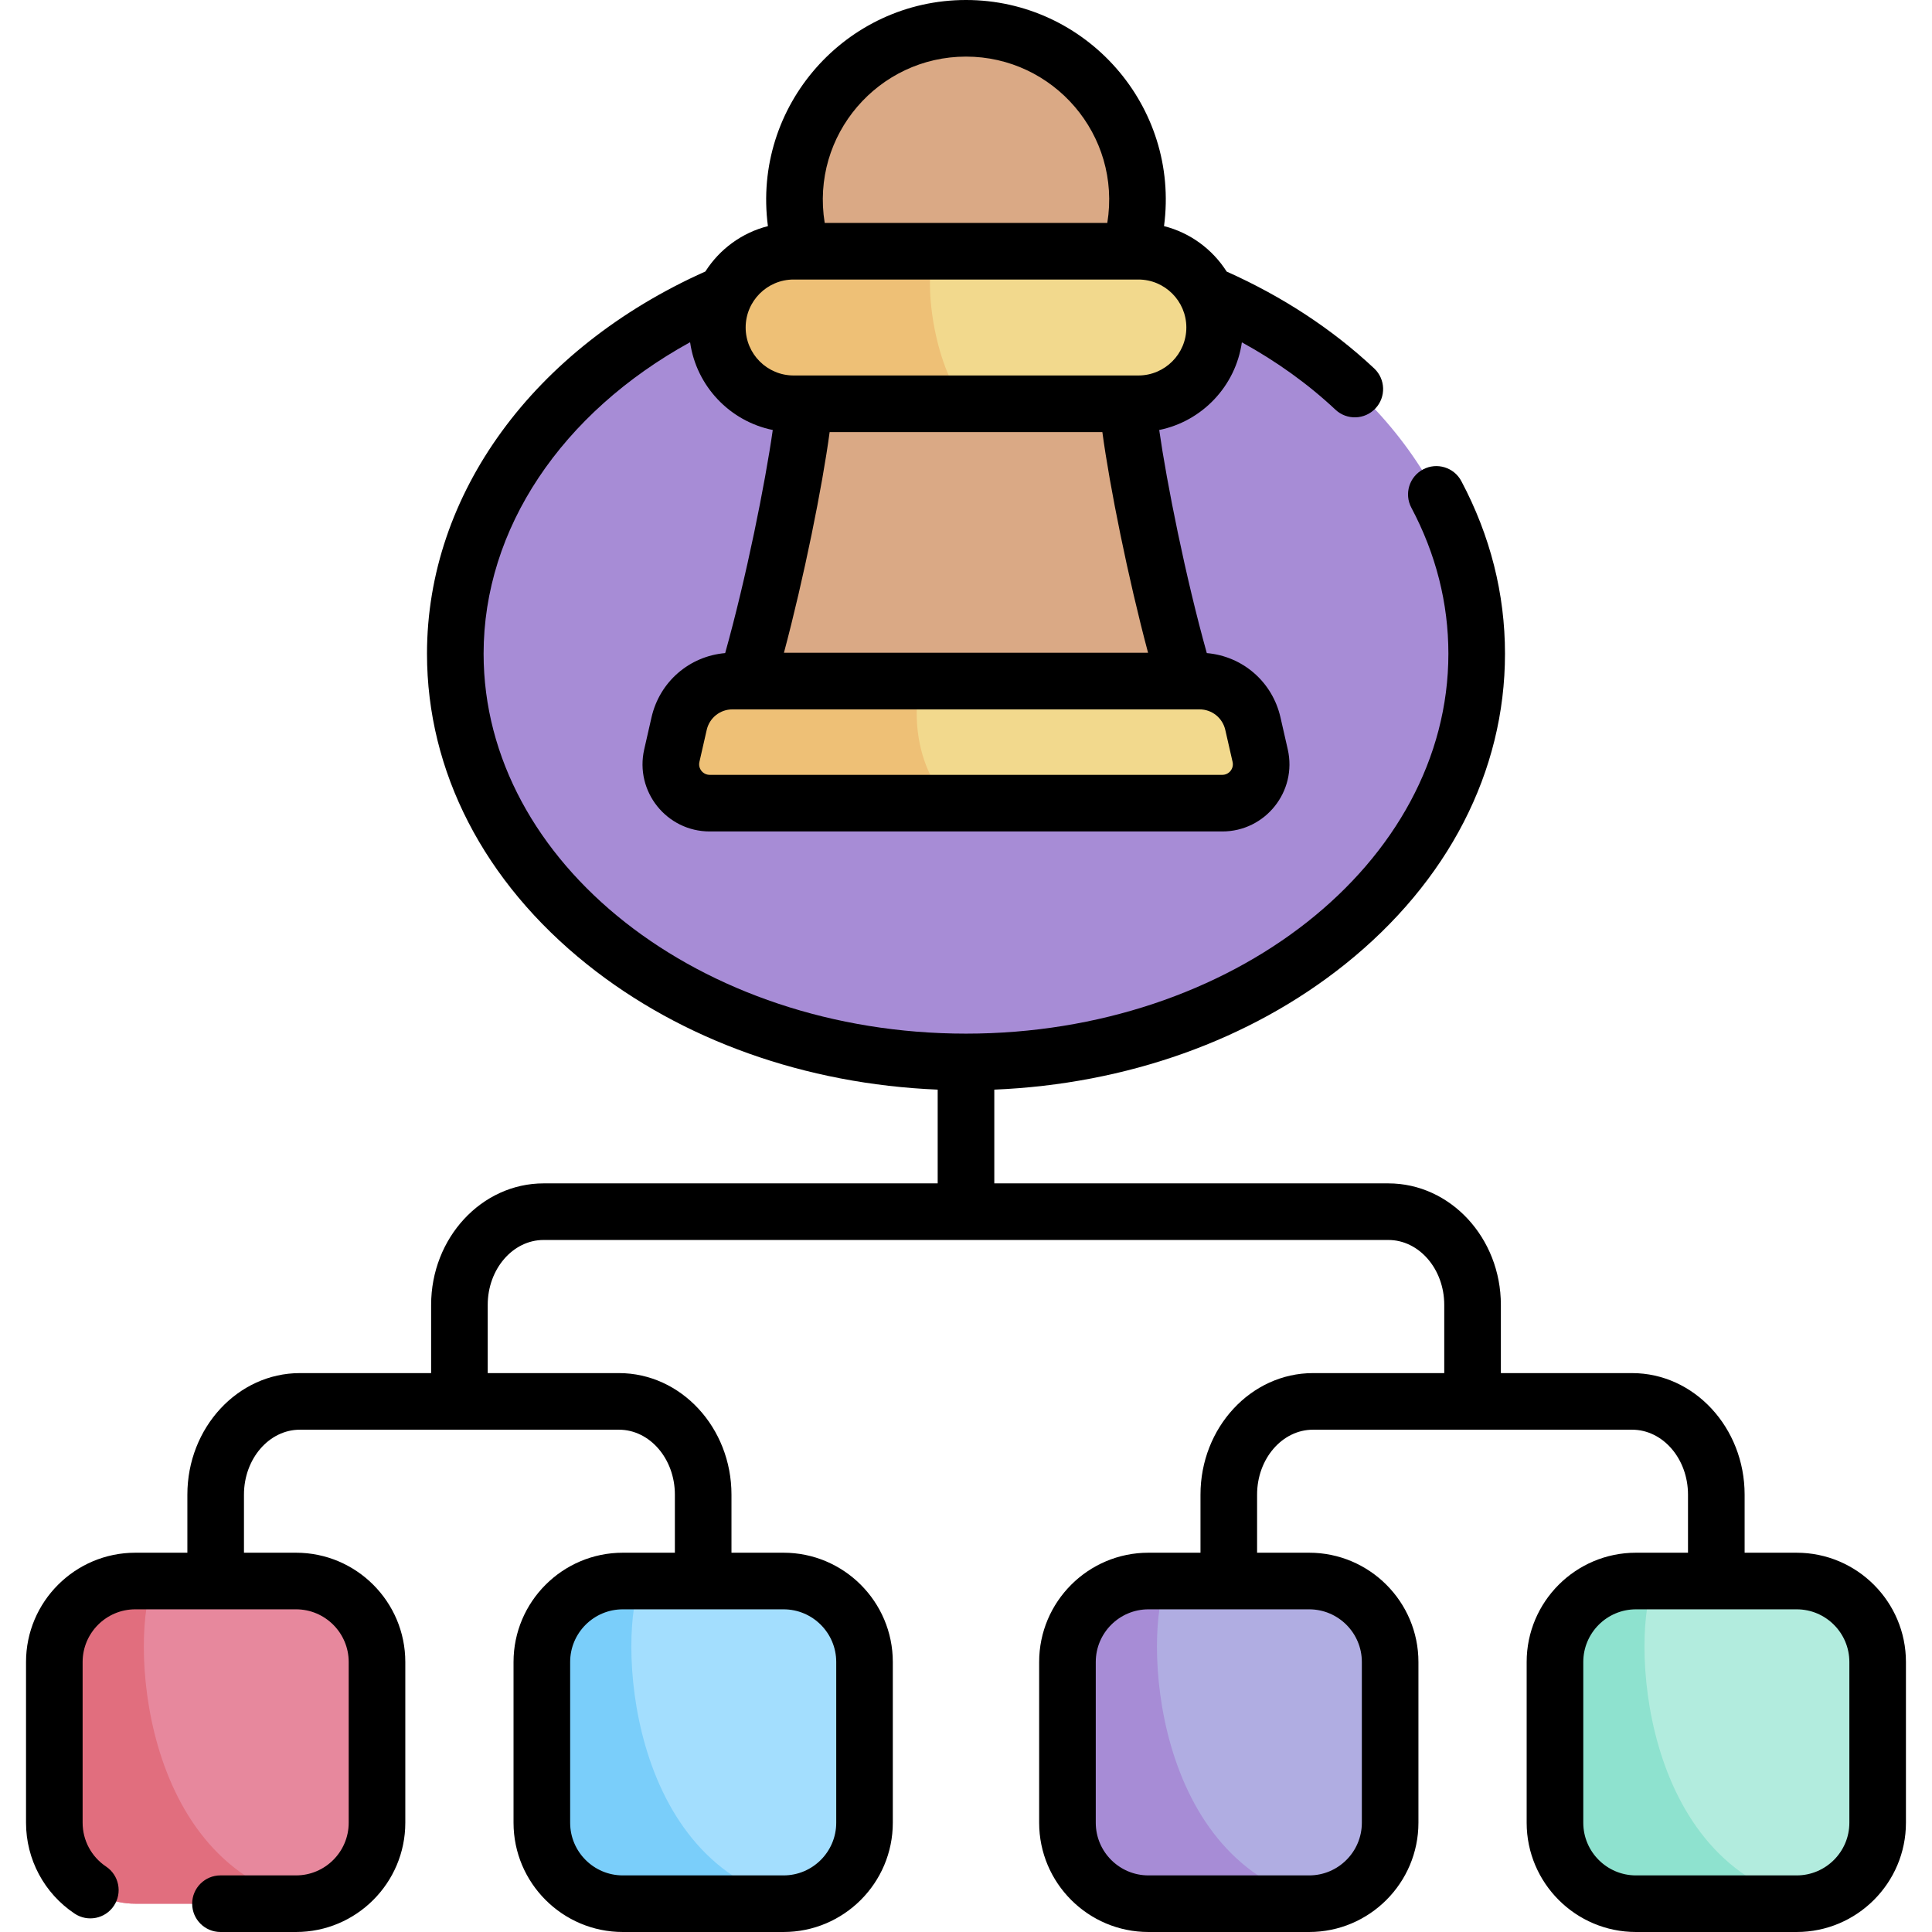 <svg id="Capa_1" enable-background="new 0 0 512 512" height="512" viewBox="0 0 512 512" width="512" xmlns="http://www.w3.org/2000/svg"><g><ellipse cx="256" cy="173.237" fill="#a78cd6" rx="135.339" ry="108.186"/><g><path d="m314.157 180.491c-7.427-24.782-14.466-61.416-15.293-73.485h-85.728c-.827 12.07-7.867 48.703-15.293 73.485z" fill="#daa985"/><path d="m323.917 212.843h-135.834c-6.613 0-11.513-6.142-10.043-12.59l1.931-8.475c1.505-6.603 7.377-11.287 14.149-11.287h123.76c6.772 0 12.644 4.684 14.149 11.287l1.931 8.475c1.47 6.448-3.43 12.59-10.043 12.59z" fill="#f2d98d"/><ellipse cx="256" cy="52.951" fill="#daa985" rx="45.45" ry="45.45" transform="matrix(.999 -.042 .042 .999 -1.997 10.794)"/><path d="m301.68 66.577h-91.36c-11.164 0-20.215 9.05-20.215 20.214 0 11.164 9.05 20.215 20.215 20.215h91.361c11.164 0 20.215-9.05 20.215-20.215-.001-11.164-9.051-20.214-20.216-20.214z" fill="#f2d98d"/><g fill="#eec076"><path d="m243.808 180.491h-49.688c-6.772 0-12.644 4.684-14.149 11.287l-1.931 8.475c-1.469 6.447 3.431 12.59 10.043 12.59h63.884c-6.984-6.431-10.877-19.109-8.159-32.352z"/><path d="m247.452 66.577h-37.132c-11.164 0-20.215 9.05-20.215 20.215s9.05 20.215 20.215 20.215h45.68c-7.691-8.533-11.518-30.267-8.548-40.43z"/></g></g><path d="m78.455 504.5h-42.596c-11.851 0-21.458-9.607-21.458-21.458v-42.596c0-11.851 9.607-21.458 21.458-21.458h42.596c11.851 0 21.458 9.607 21.458 21.458v42.596c0 11.851-9.607 21.458-21.458 21.458z" fill="#e7889d"/><path d="m207.652 504.5h-42.596c-11.851 0-21.458-9.607-21.458-21.458v-42.596c0-11.851 9.607-21.458 21.458-21.458h42.596c11.851 0 21.458 9.607 21.458 21.458v42.596c0 11.851-9.607 21.458-21.458 21.458z" fill="#a3defe"/><path d="m433.545 504.5h42.596c11.851 0 21.458-9.607 21.458-21.458v-42.596c0-11.851-9.607-21.458-21.458-21.458h-42.596c-11.851 0-21.458 9.607-21.458 21.458v42.596c0 11.851 9.607 21.458 21.458 21.458z" fill="#b2ecde"/><path d="m304.348 504.5h42.596c11.851 0 21.458-9.607 21.458-21.458v-42.596c0-11.851-9.607-21.458-21.458-21.458h-42.596c-11.851 0-21.458 9.607-21.458 21.458v42.596c0 11.851 9.607 21.458 21.458 21.458z" fill="#b0ade2"/><path d="m35.859 504.5h42.596c1.212 0 2.391-.125 3.548-.318-45.668-9.76-47.526-72.063-41.275-85.195h-4.87c-11.851 0-21.458 9.607-21.458 21.458v42.596c0 11.852 9.608 21.459 21.459 21.459z" fill="#e16e7e"/><path d="m165.055 504.5h42.596c1.212 0 2.392-.125 3.548-.318-45.668-9.76-47.526-72.063-41.275-85.195h-4.87c-11.851 0-21.458 9.607-21.458 21.458v42.596c.001 11.852 9.608 21.459 21.459 21.459z" fill="#7acefa"/><path d="m304.348 504.5h42.596c1.212 0 2.392-.125 3.548-.318-45.668-9.76-47.526-72.063-41.275-85.195h-4.87c-11.851 0-21.458 9.607-21.458 21.458v42.596c.001 11.852 9.608 21.459 21.459 21.459z" fill="#a78cd6"/><path d="m433.545 504.5h42.596c1.212 0 2.392-.125 3.548-.318-45.668-9.76-47.525-72.063-41.275-85.195h-4.87c-11.851 0-21.458 9.607-21.458 21.458v42.596c.001 11.852 9.608 21.459 21.459 21.459z" fill="#8ee2cf"/><path d="m476.142 411.487h-13.799v-15.396c0-17.757-13.376-32.204-29.818-32.204h-34.779v-18.075c0-17.757-13.377-32.204-29.819-32.204h-104.427v-24.843c35.036-1.457 67.779-13.103 92.882-33.169 27.379-21.886 42.457-51.135 42.457-82.358 0-15.883-3.893-31.27-11.568-45.733-1.942-3.659-6.481-5.052-10.142-3.108-3.658 1.942-5.05 6.482-3.108 10.141 6.515 12.274 9.818 25.295 9.818 38.701 0 55.519-57.349 100.686-127.839 100.686s-127.839-45.168-127.839-100.686c0-33.113 20.656-63.804 54.724-82.546 1.644 11.619 10.516 20.946 21.908 23.26-2.003 14.051-7.004 39.081-12.614 59.124-9.487.819-17.369 7.593-19.521 17.036l-1.932 8.476c-2.541 11.154 5.94 21.756 17.356 21.756h135.834c11.439 0 19.893-10.623 17.356-21.756l-1.932-8.475c-2.153-9.443-10.034-16.217-19.521-17.036-5.611-20.048-10.612-45.078-12.613-59.125 11.383-2.313 20.25-11.627 21.904-23.234 9.189 5.054 17.51 11.017 24.803 17.855 3.02 2.833 7.768 2.682 10.6-.34 2.834-3.021 2.681-7.768-.341-10.601-11.112-10.424-24.269-19.033-39.093-25.666-3.747-5.894-9.652-10.285-16.6-12.044 4.241-31.874-20.693-59.923-52.479-59.923-31.785 0-56.702 28.036-52.492 59.926-6.934 1.759-12.828 6.141-16.574 12.02-45.569 20.379-73.774 58.98-73.774 101.291 0 31.224 15.078 60.472 42.457 82.358 25.102 20.067 57.846 31.712 92.882 33.169v24.843h-104.425c-16.442 0-29.819 14.447-29.819 32.204v18.075h-34.779c-16.442 0-29.818 14.447-29.818 32.204v15.396h-13.8c-15.968 0-28.958 12.991-28.958 28.958v42.597c0 9.69 4.813 18.694 12.877 24.085 3.444 2.301 8.103 1.378 10.403-2.066 2.303-3.443 1.378-8.101-2.066-10.404-3.892-2.602-6.215-6.944-6.215-11.616v-42.597c0-7.696 6.262-13.958 13.958-13.958h42.597c7.696 0 13.958 6.262 13.958 13.958v42.597c0 7.696-6.262 13.958-13.958 13.958h-20.025c-4.143 0-7.5 3.358-7.5 7.5s3.357 7.5 7.5 7.5h20.026c15.968 0 28.958-12.991 28.958-28.958v-42.597c0-15.967-12.99-28.958-28.958-28.958h-13.798v-15.396c0-9.486 6.647-17.204 14.818-17.204h84.56c8.171 0 14.818 7.718 14.818 17.204v15.396h-13.798c-15.968 0-28.959 12.991-28.959 28.958v42.597c0 15.967 12.991 28.958 28.959 28.958h42.596c15.968 0 28.958-12.991 28.958-28.958v-42.597c0-15.967-12.99-28.958-28.958-28.958h-13.798v-15.396c0-17.757-13.377-32.204-29.818-32.204h-34.78v-18.075c0-9.486 6.647-17.204 14.819-17.204h223.852c8.172 0 14.819 7.718 14.819 17.204v18.075h-34.779c-16.442 0-29.819 14.447-29.819 32.204v15.396h-13.798c-15.968 0-28.958 12.991-28.958 28.958v42.597c0 15.967 12.99 28.958 28.958 28.958h42.596c15.968 0 28.959-12.991 28.959-28.958v-42.597c0-15.967-12.991-28.958-28.959-28.958h-13.798v-15.396c0-9.486 6.647-17.204 14.819-17.204h84.559c8.171 0 14.818 7.718 14.818 17.204v15.396h-13.798c-15.968 0-28.958 12.991-28.958 28.958v42.597c0 15.967 12.99 28.958 28.958 28.958h42.597c15.968 0 28.958-12.991 28.958-28.958v-42.597c0-15.965-12.991-28.956-28.958-28.956zm-158.262-223.496c3.294 0 6.105 2.243 6.837 5.454l1.932 8.474c.4 1.755-.93 3.424-2.731 3.424h-135.835c-1.796 0-3.132-1.665-2.731-3.423l1.932-8.475c.731-3.211 3.543-5.454 6.837-5.454zm-110.129-15c5.299-19.843 10.199-44.2 12.112-58.485h72.274c1.914 14.286 6.814 38.644 12.113 58.485zm48.249-157.991c23.142 0 41.233 20.747 37.446 44.077h-74.891c-3.784-23.302 14.276-44.077 37.445-44.077zm-45.681 59.077h91.361c7.011 0 12.714 5.704 12.714 12.714 0 7.011-5.703 12.715-12.714 12.715h-91.361c-7.011 0-12.714-5.704-12.714-12.715s5.704-12.714 12.714-12.714zm-2.668 352.41c7.696 0 13.958 6.262 13.958 13.958v42.597c0 7.696-6.262 13.958-13.958 13.958h-42.596c-7.697 0-13.959-6.262-13.959-13.958v-42.597c0-7.696 6.262-13.958 13.959-13.958zm139.293 0c7.697 0 13.959 6.262 13.959 13.958v42.597c0 7.696-6.262 13.958-13.959 13.958h-42.596c-7.696 0-13.958-6.262-13.958-13.958v-42.597c0-7.696 6.262-13.958 13.958-13.958zm143.156 56.555c0 7.696-6.262 13.958-13.958 13.958h-42.597c-7.696 0-13.958-6.262-13.958-13.958v-42.597c0-7.696 6.262-13.958 13.958-13.958h42.597c7.696 0 13.958 6.262 13.958 13.958z"/></g></svg>